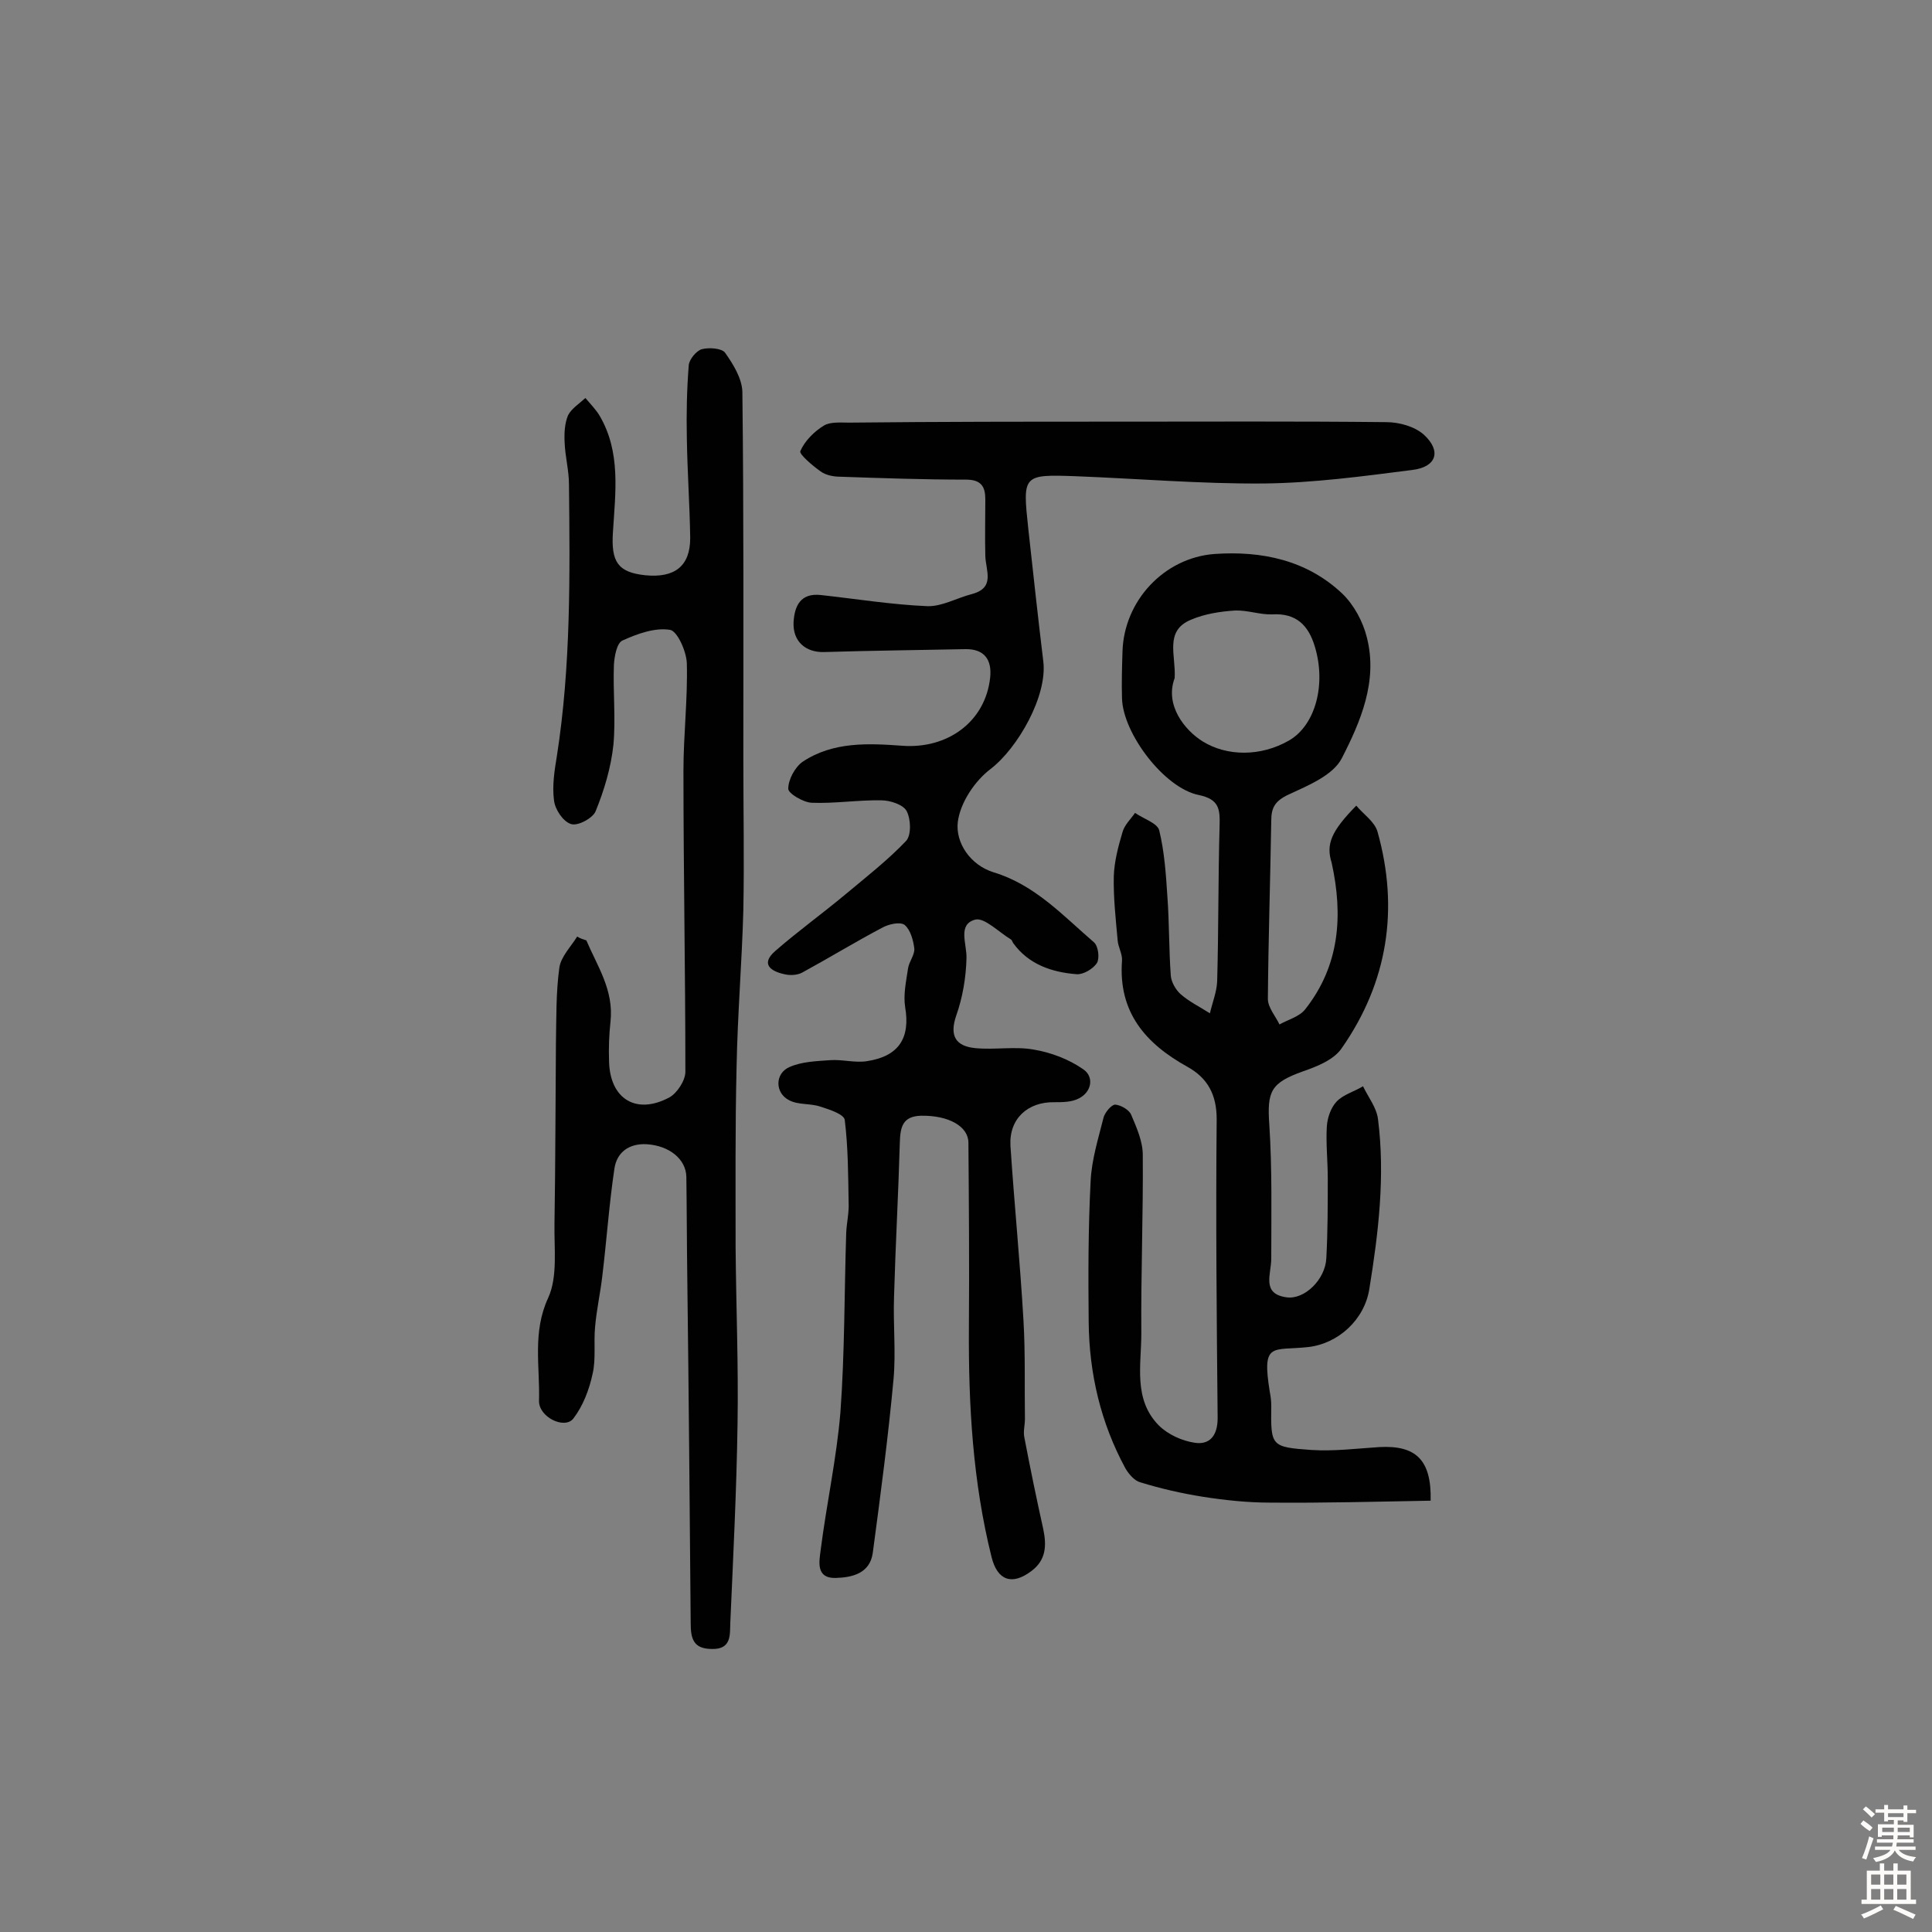 <svg enable-background="new 0 0 400 400" viewBox="0 0 400 400" xmlns="http://www.w3.org/2000/svg"><rect x="0" y="0" width="400" height="400" fill="#808080" stroke="none"/><g fill="#010102"><path d="m231.4 87.3c18.5 0 37-.1 55.6.1 2.7 0 5.9.9 7.8 2.6 3.7 3.4 2.6 6.7-2.4 7.3-10.2 1.3-20.5 2.7-30.8 2.8-12.9.1-25.9-1-38.8-1.5-11.1-.4-11.1-.3-9.9 10.9 1 9.1 2 18.3 3.1 27.4.9 7.2-5.3 18-10.9 22.3-3.3 2.5-6.3 7-6.8 11-.5 4.3 2.6 8.9 7.4 10.4 8.6 2.6 14.4 9 20.8 14.5.9.8 1.2 3.3.6 4.3-.8 1.2-2.8 2.4-4.2 2.3-5.1-.4-9.9-2-13.1-6.4-.2-.3-.3-.7-.5-.8-2.5-1.5-5.5-4.6-7.4-4.1-3.7 1-1.7 5-1.8 8-.1 4-.8 8.1-2.1 11.8-1.5 4.3-.1 6.4 3.9 6.8s8.2-.4 12.1.3c3.6.6 7.3 2 10.3 4.1 2.2 1.5 1.8 4.6-.9 6-1.5.8-3.4.8-5.1.8-5.5-.1-9.4 3.4-9.1 9 .8 12.1 2 24.1 2.7 36.2.4 6.8.2 13.6.3 20.4 0 1.3-.4 2.6-.1 3.9 1.2 6.3 2.5 12.6 3.9 18.9.7 3.4.6 6.4-2.5 8.7-4 3-7 1.9-8.2-2.9-3.9-15.6-4.8-31.5-4.7-47.5.1-12.8 0-25.6-.1-38.3 0-3.4-4.1-5.7-9.8-5.6-3.8.1-4.3 2.3-4.4 5.5-.3 10.7-.9 21.3-1.2 32-.2 5.7.4 11.4-.1 17-1.1 12-2.7 24-4.3 36-.6 4.3-4.3 5.1-7.7 5.2-4.1.1-3.4-3.4-3.1-5.7 1.2-9.5 3.3-19 4.1-28.6.9-12.4.8-24.8 1.2-37.2.1-2.1.6-4.1.5-6.2-.1-5.7-.1-11.4-.8-17.1-.1-1.2-3.2-2.2-5.1-2.8-2.1-.7-4.5-.3-6.4-1.3-3-1.5-3-5.6.1-6.9 2.5-1.1 5.5-1.2 8.3-1.4 2.6-.2 5.2.6 7.7.2 6.6-1 9-4.8 7.9-11.2-.4-2.6.2-5.3.6-8 .2-1.4 1.4-2.8 1.3-4.1-.2-1.7-.8-3.9-2-4.9-.9-.7-3.3-.2-4.7.6-5.5 2.9-10.9 6.2-16.4 9.2-1 .6-2.6.7-3.8.4-2.8-.6-5-2.1-1.9-4.8 4.7-4.1 9.7-7.7 14.5-11.7 4.3-3.6 8.8-7.1 12.6-11.1 1.1-1.2 1-4.5.1-6.2-.7-1.3-3.4-2.2-5.2-2.2-4.8-.1-9.7.7-14.5.5-1.7-.1-4.8-1.9-4.8-2.9 0-1.9 1.4-4.5 3-5.6 6.3-4.2 13.7-3.8 20.6-3.3 9.3.7 17.2-4.9 18.2-14.1.4-3.7-1.2-6-5.2-5.9-9.7.2-19.5.3-29.2.6-3.8.1-6.5-2.2-6.3-6.2.2-3.3 1.4-6.1 5.7-5.6 7.3.8 14.7 2 22 2.3 3 .1 6.1-1.7 9.2-2.5 4.9-1.3 2.9-4.8 2.8-7.9-.1-3.9 0-7.8 0-11.7 0-2.6-.8-4.1-4-4.1-8.7 0-17.3-.3-26-.6-1.4 0-3-.3-4.1-1.1-1.7-1.2-4.5-3.6-4.2-4.2.9-2.1 2.9-4.1 4.9-5.3 1.3-.8 3.5-.6 5.2-.6 18.5-.2 37.1-.2 55.6-.2z"/><path d="m280.8 166.8c1.5 1.8 3.8 3.3 4.4 5.4 4.5 16 2.1 31.2-7.4 44.8-1.6 2.4-5.1 3.8-8 4.8-6.7 2.4-7.5 4.1-7 11.1.6 9.2.4 18.5.4 27.7 0 3.2-2.1 7.3 3.2 8 3.7.5 8-3.7 8.2-8.1.3-5.5.3-11 .3-16.5 0-3.6-.4-7.2-.2-10.7.1-1.8.8-3.9 2-5.2 1.4-1.5 3.7-2.1 5.5-3.2 1.1 2.3 2.8 4.4 3.1 6.8 1.5 11.8.1 23.5-1.8 35.2-1 6.3-6.4 11.3-12.7 12-7.4.8-9.6-1.2-7.9 9.3.2 1 .3 1.9.3 2.9-.1 8.3-.1 8.5 8.3 9.1 4.7.3 9.4-.3 14.1-.6 7.5-.4 10.8 2.6 10.6 11.1-11.1.2-22.2.5-33.3.4-4.6 0-9.3-.5-13.8-1.2-4.4-.7-8.8-1.7-13-3-1.2-.3-2.4-1.7-3.1-2.9-5.1-9.4-7.5-19.6-7.6-30.3-.1-9.7-.1-19.4.4-29.1.2-4.5 1.6-8.9 2.7-13.3.3-1 1.6-2.6 2.4-2.6 1.2.1 2.9 1.1 3.3 2.1 1.1 2.6 2.4 5.5 2.4 8.3.1 12.3-.4 24.7-.3 37 0 6.5-1.7 13.6 3.6 19 1.9 1.9 4.8 3.2 7.4 3.6 3.1.5 4.8-1.4 4.8-5.1-.2-20.6-.4-41.2-.2-61.9 0-5.1-1.9-8.5-6-10.8-8.7-4.8-14.4-11.3-13.6-22 .1-1.4-.8-2.8-.9-4.2-.4-4.4-.9-8.9-.8-13.3.1-3 .9-6.1 1.8-9.1.4-1.5 1.7-2.7 2.6-4 1.7 1.2 4.6 2.1 5 3.6 1.1 4.5 1.4 9.2 1.7 13.8.4 5.4.3 10.9.7 16.3.1 1.3 1 2.9 2 3.8 1.8 1.6 4.1 2.7 6.1 4 .5-2.2 1.4-4.4 1.5-6.6.3-10.7.2-21.4.5-32.1.1-3.5 0-5.6-4.3-6.5-7.1-1.4-15.7-12.7-15.9-20-.1-3.2 0-6.5.1-9.7.3-10.5 8.6-19.4 19-20.2 9.9-.7 19.2 1.3 26.5 8.2 2.4 2.3 4.3 5.8 5.1 9.1 2.3 9-1.3 17.4-5.2 25-1.8 3.5-6.9 5.6-11 7.5-2.8 1.3-3.6 2.7-3.6 5.4-.2 12.3-.6 24.6-.7 36.9 0 1.8 1.6 3.6 2.4 5.3 1.8-1 4.1-1.6 5.3-3.1 7.2-9.1 7.9-19.5 5.5-30.4-1.2-3.8-.1-6.5 5.1-11.8zm-37.6-26.4c-2.1 5.6 2.1 10.8 5.8 13.1 5 3.1 12 3.2 17.9-.2 5.5-3.2 7.7-11.7 5.3-19.5-1.3-4.3-3.8-6.9-8.8-6.6-2.5.1-5.1-.9-7.7-.8-3.1.2-6.3.7-9.1 1.9-5.6 2.3-3.1 7.4-3.4 12.1z"/><path d="m121.4 194.7c2.3 5.4 5.7 10.3 5 16.8-.3 2.7-.4 5.5-.3 8.3.2 7.7 5.6 11.1 12.5 7.4 1.6-.9 3.3-3.5 3.3-5.3 0-20.8-.4-41.5-.4-62.3 0-7.4.9-14.9.7-22.3-.1-2.5-2-6.7-3.5-6.9-3.1-.5-6.7.8-9.8 2.2-1.2.5-1.7 3.3-1.8 5.1-.2 5.5.4 11.1-.1 16.5-.5 4.7-1.9 9.4-3.7 13.8-.6 1.4-3.7 3.1-5.1 2.6-1.6-.5-3.3-3-3.5-4.9-.4-3 .1-6.2.6-9.2 2.9-18.6 2.7-37.4 2.5-56.2 0-2.9-.8-5.8-.9-8.7-.1-1.9 0-3.9.7-5.6.7-1.4 2.3-2.4 3.6-3.6 1 1.2 2.1 2.3 2.9 3.6 4.5 7.6 3.3 16 2.8 24.2-.4 6.1 1 8.3 6.7 8.9 6.1.6 9.3-1.9 9.3-7.7-.1-6.9-.6-13.9-.7-20.8-.1-5 0-10 .4-15 .1-1.2 1.6-3 2.7-3.3 1.5-.4 4.1-.2 4.8.7 1.7 2.4 3.5 5.3 3.6 8.1.3 25.3.2 50.7.2 76 0 10.5.2 21 0 31.4-.3 10.8-1.2 21.6-1.4 32.4-.3 12.5-.2 25-.2 37.4.1 12.2.6 24.4.4 36.5-.2 13.7-.9 27.5-1.5 41.2-.1 2.4.3 5.5-3.8 5.4-3.9 0-4.4-2.2-4.4-5.4-.2-23.7-.4-47.4-.7-71.1-.1-7.1-.1-14.2-.2-21.3-.1-3.6-3.5-6.4-8.2-6.7-3.6-.2-6.2 1.6-6.7 5.1-1.1 7.4-1.6 14.8-2.5 22.2-.4 3.5-1.2 7-1.5 10.6-.3 3.2.2 6.6-.5 9.6-.7 3.3-2 6.7-4 9.3-1.8 2.3-7.2-.3-7.1-3.7.2-7.1-1.4-14.2 1.9-21.3 2-4.4 1.2-10.2 1.3-15.4.2-12.5.2-25 .3-37.4.1-5.2 0-10.4.7-15.5.3-2.3 2.4-4.4 3.7-6.5.6.4 1.3.6 1.9.8z"/></g><path d="m385.2 377.6.6-.7c.6.4 1.3.9 1.9 1.5l-.6.7c-.8-.5-1.4-1-1.9-1.5zm.3 7.1c.6-1.4 1.1-2.9 1.5-4.5.3.1.6.3.9.4-.5 1.4-1 2.9-1.5 4.4zm.2-10.1.6-.6c.7.5 1.3 1.1 1.9 1.6l-.7.7c-.6-.6-1.2-1.2-1.8-1.7zm8.4-.8h.8v.9h1.8v.7h-1.8v1.8h-.8v-.3h-1.2v.9h3.3v2.6h-.8v-.4h-2.5c0 .3 0 .6-.1.8h3.4v.7h-3.5c0 .3-.1.6-.1.8h4v.7h-3.5c.7.9 1.9 1.3 3.6 1.5-.2.2-.4.5-.6.9-1.9-.3-3.2-1.1-3.8-2.3-.5 1.1-1.8 2-3.9 2.4-.2-.3-.4-.5-.6-.8 1.9-.4 3.1-.9 3.6-1.7h-3.2v-.7h3.5c.1-.2.1-.5.2-.8h-3.3v-.7h3.4c0-.2 0-.5 0-.8h-2.4v.3h-.8v-2.6h3.3v-.9h-1.2v.3h-.8v-1.8h-1.8v-.7h1.8v-.9h.8v.9h3.2zm-4.4 5.5h2.4c0-.3 0-.6 0-.9h-2.4zm1.2-3.1h3.2v-.8h-3.2zm4.4 2.2h-2.4v.9h2.5v-.9z" fill="#fcfbfa"/><path d="m389.2 385.8h.9v1.5h1.9v-1.5h.9v1.5h2.7v6h1.1v.9h-11.3v-.9h1.1v-6h2.7zm.2 8.7.5.8c-1.2.6-2.5 1.3-4 1.9-.2-.3-.3-.6-.6-.8 1.6-.6 3-1.3 4.1-1.9zm-2-4.3h1.9v-2.1h-1.9zm0 3.1h1.9v-2.2h-1.9zm2.7-3.1h1.9v-2.1h-1.9zm0 3.1h1.9v-2.2h-1.9zm2.4 1.3c1.4.6 2.7 1.2 4.1 1.8l-.5.9c-1.5-.7-2.8-1.4-4.1-1.9zm2.2-6.5h-1.9v2.1h1.9zm-1.9 5.2h1.9v-2.2h-1.9z" fill="#fcfbfa"/></svg>